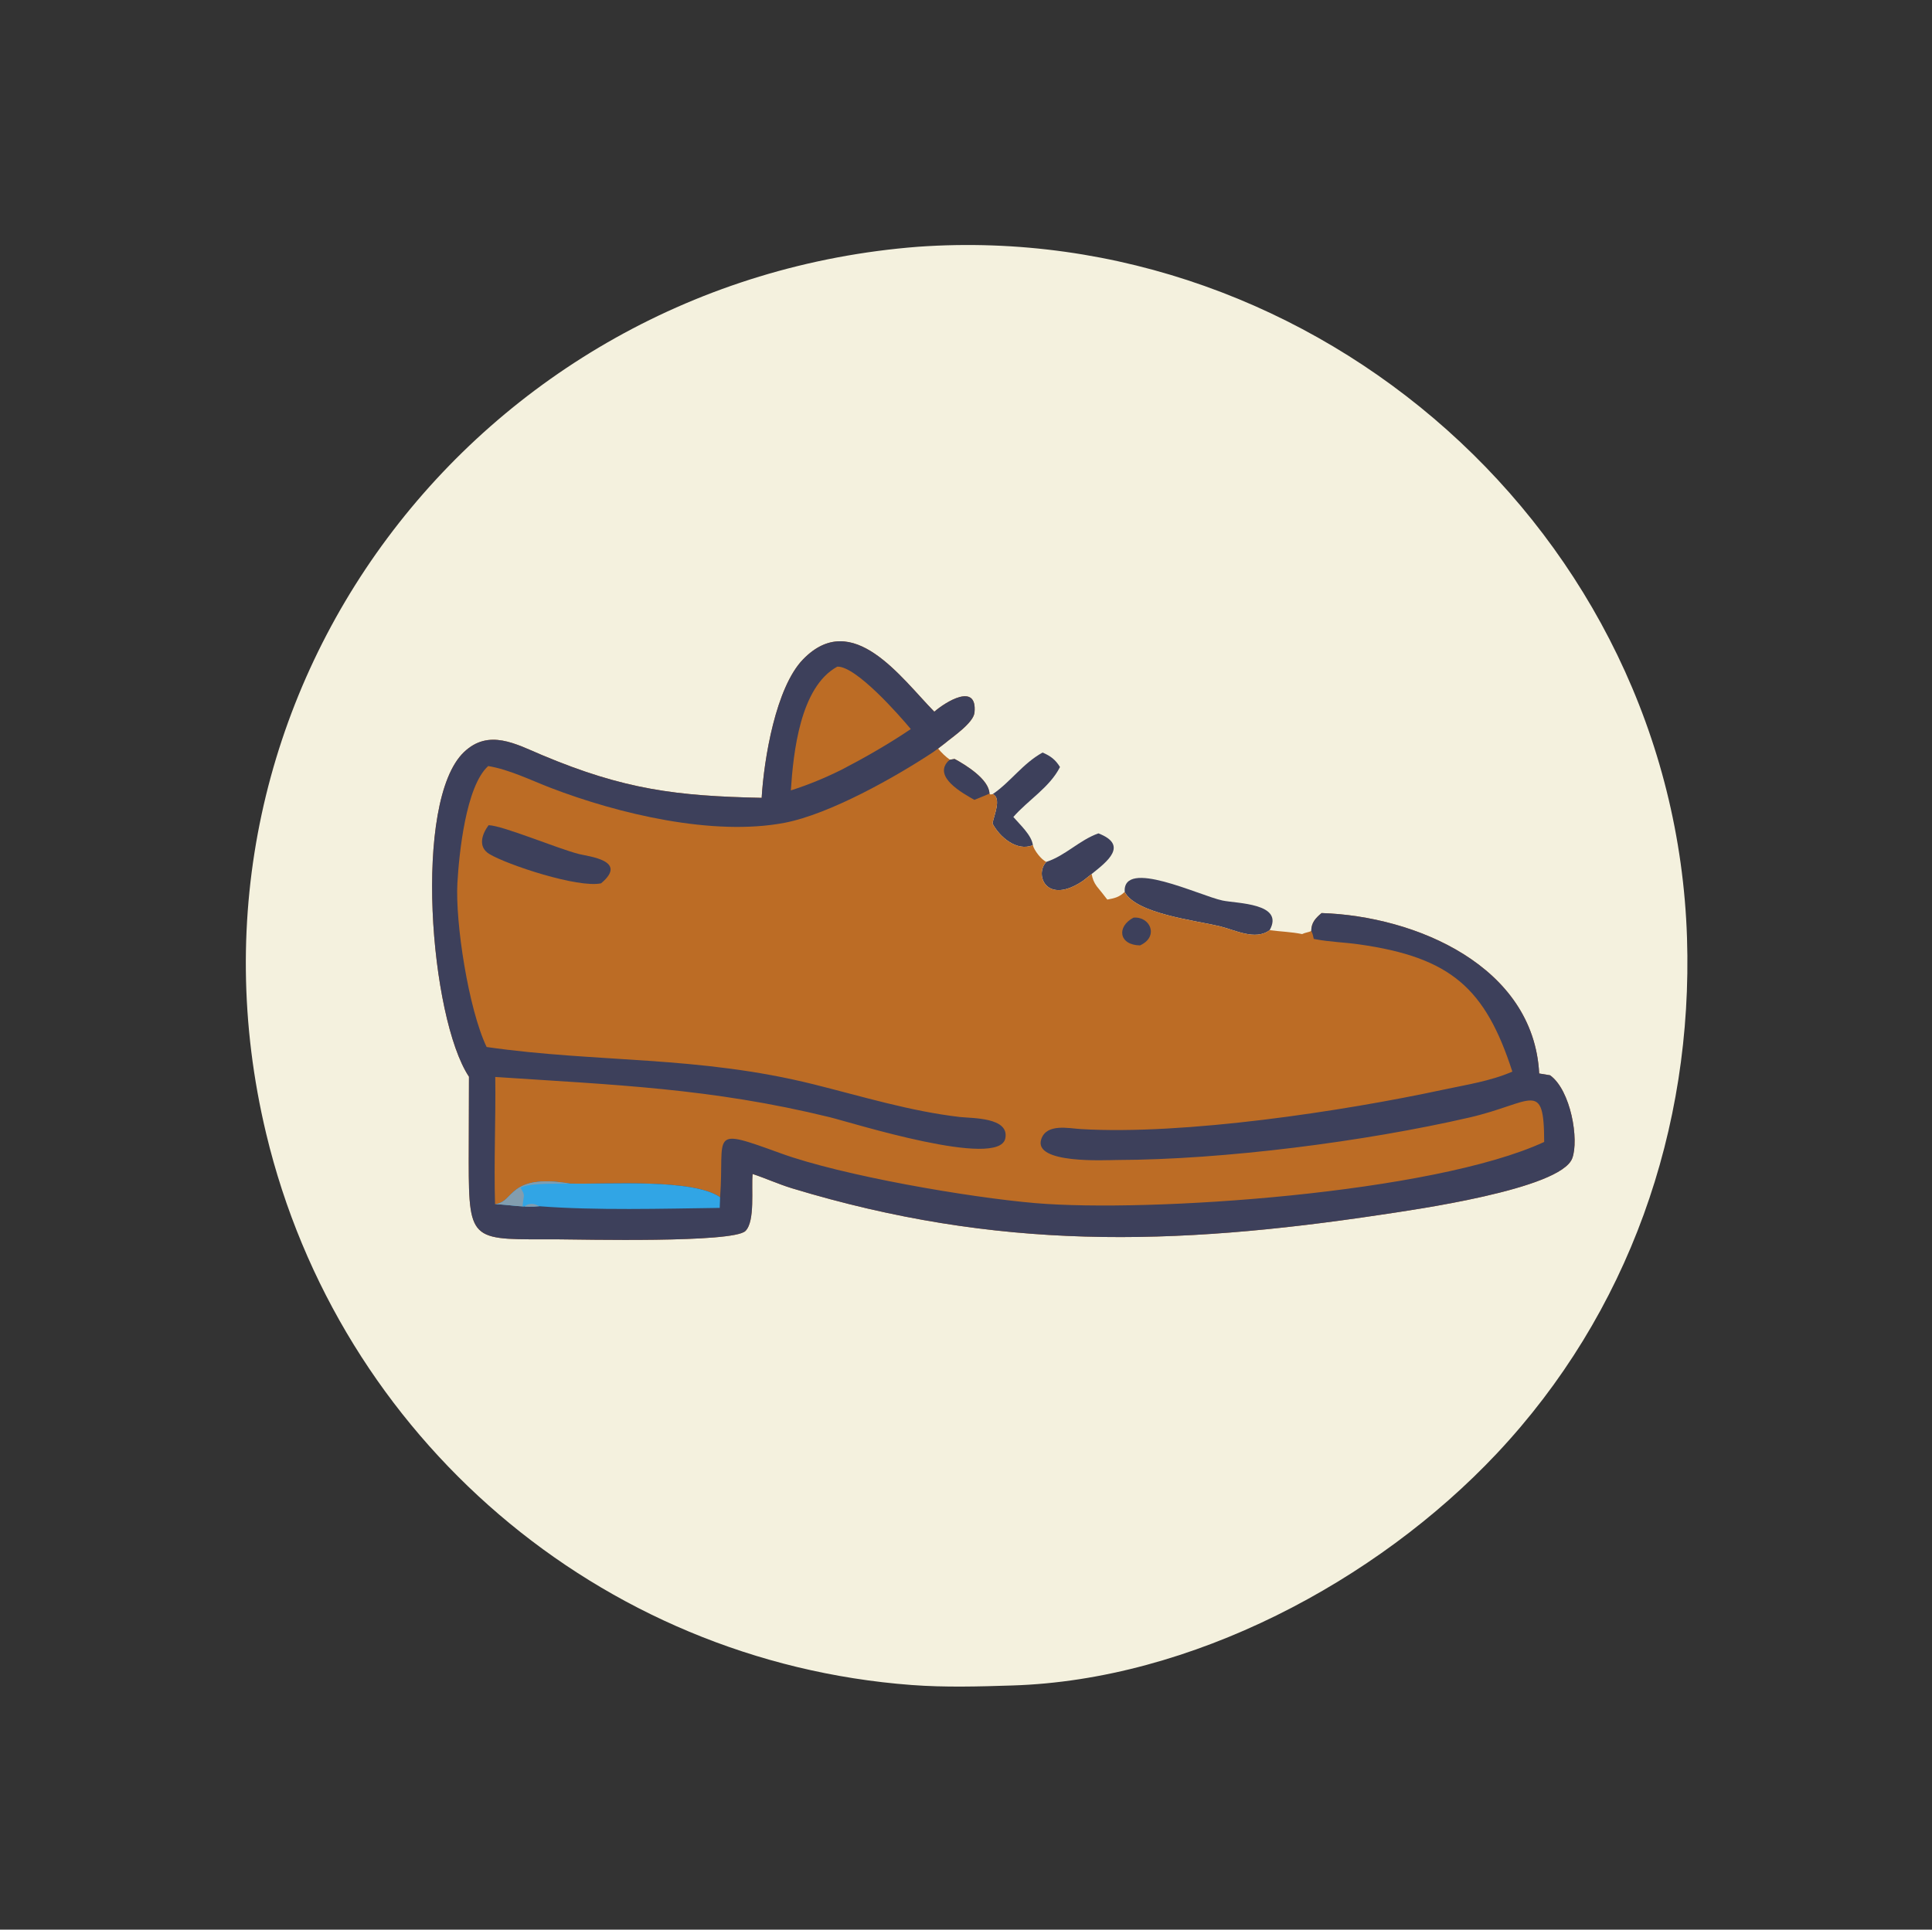 <?xml version="1.0" encoding="utf-8" ?>
<svg xmlns="http://www.w3.org/2000/svg" xmlns:xlink="http://www.w3.org/1999/xlink" width="1024" height="1023">
	<rect width="100%" height="100%" fill="#333333" stroke="none"/>
	<path fill="#F4F1DE" transform="scale(1.6 1.6)" d="M304.172 81.755C436.192 72.474 554.531 176.696 558.844 310.722C560.882 374.052 539.478 435.18 495.855 481.586C455.952 524.033 394.52 556.675 335.29 558.468C324.267 558.824 313.001 559.138 301.996 558.312C198.506 550.544 112.274 476.312 88.169 375.613C53.303 229.957 158.081 93.064 304.172 81.755Z"/>
	<path fill="#3D405B" transform="scale(1.6 1.6)" d="M346.618 285.579C353.021 283.469 357.499 278.398 363.865 276.126C373.898 280.015 366.816 285.453 361.629 289.591L358.801 291.812C346.656 300.091 342.552 289.763 346.618 285.579Z"/>
	<path fill="#3D405B" transform="scale(1.6 1.6)" d="M345.37 249.348C348.01 250.487 349.623 251.692 351.139 254.148C347.716 260.902 340.569 265.093 335.687 270.696C337.795 273.174 341.748 276.703 342.151 280.025C336.86 282.284 331.086 277.284 328.78 272.855C329.208 270.314 331.891 264.472 328.866 263.12C334.803 259.055 338.797 252.978 345.37 249.348Z"/>
	<path fill="#3D405B" transform="scale(1.6 1.6)" d="M372.563 295.537C371.883 284.321 397.237 296.716 404.942 298.374C409.661 299.389 425.594 299.197 420.595 308.2C415.8 311.765 409.147 308.115 403.86 306.86C395.807 304.949 376.366 302.735 372.563 295.537Z"/>
	<path fill="#BC6C25" transform="scale(1.6 1.6)" d="M252.311 264.36C253.069 251.484 256.996 227.756 266.032 218.461C282.439 201.585 298.51 224.621 309.503 235.817C313.082 232.682 323.783 225.921 322.818 236.076C322.49 239.537 315.563 244.136 313.023 246.285L310.761 248.022C311.872 249.389 313.222 250.715 314.67 251.726L316.227 251.467C319.943 253.488 327.615 258.195 327.781 262.962L328.104 263.257L328.866 263.12C331.891 264.472 329.208 270.314 328.78 272.855C331.086 277.284 336.86 282.284 342.151 280.025C342.491 281.651 344.982 284.923 346.618 285.579C342.552 289.763 346.656 300.091 358.801 291.812L361.629 289.591C361.901 291.163 362.363 292.366 363.309 293.659C364.493 295.114 365.671 296.568 366.803 298.065C369.293 297.594 370.652 297.319 372.563 295.537C376.366 302.735 395.807 304.949 403.86 306.86C409.147 308.115 415.8 311.765 420.595 308.2C424.174 308.684 427.799 308.764 431.342 309.499C432.329 308.989 433.47 308.932 434.367 308.485C434.385 305.735 435.746 304.256 437.793 302.534C468.847 303.519 508.031 320.051 509.877 355.691L513.478 356.281C520.366 361.235 523.124 377.666 520.826 383.797C516.975 394.073 467.884 400.925 457.606 402.47C388.341 412.883 330.286 414.33 262.424 393.751C257.972 392.401 253.733 390.444 249.313 388.988C248.82 393.712 250.225 404.669 246.922 407.887C242.804 411.899 192.351 410.672 185.246 410.648C156.392 410.55 155.28 412.381 155.272 384.997L155.351 356.758C142.448 337.359 136.688 265.43 153.7 249.198C161.911 241.364 170.922 246.55 179.574 250.189C206.783 261.634 224.105 263.758 252.311 264.36Z"/>
	<path fill="#3D405B" transform="scale(1.6 1.6)" d="M375.493 304.053C381.049 303.58 384.018 310.371 377.636 313.252C370.575 313.122 369.851 307.006 375.493 304.053Z"/>
	<path fill="#3D405B" transform="scale(1.6 1.6)" d="M316.227 251.467C319.943 253.488 327.615 258.195 327.781 262.962C326.126 263.683 324.442 264.345 322.772 265.027C318.887 262.816 309.21 257.518 313.998 252.289L314.67 251.726L316.227 251.467Z"/>
	<path fill="#3D405B" transform="scale(1.6 1.6)" d="M161.849 273.425C166.442 273.493 184.5 281.104 191.727 282.964C195.078 283.826 208.2 285.082 199.115 292.68C191.477 294.322 167.95 286.51 162.104 282.972C158.259 280.644 159.597 276.467 161.849 273.425Z"/>
	<path fill="#3D405B" transform="scale(1.6 1.6)" d="M252.311 264.36C253.069 251.484 256.996 227.756 266.032 218.461C282.439 201.585 298.51 224.621 309.503 235.817C313.082 232.682 323.783 225.921 322.818 236.076C322.49 239.537 315.563 244.136 313.023 246.285L310.761 248.022L309.156 249.184C296.551 257.538 274.808 269.774 259.9 272.628C236.265 277.153 204.877 269.686 182.41 261.044C175.727 258.473 168.798 255.009 161.729 253.821C154.27 260.511 152.055 283.1 151.521 292.56C150.78 305.681 155.179 334.293 161.199 346.914C198.066 352.211 231.101 349.682 269.687 359.32C285.589 363.292 301.572 368.203 317.913 370.101C321.87 370.561 334.493 370.134 333.015 377.217C330.897 387.367 282.135 371.955 274.82 370.165C235.458 360.535 203.357 359.467 164.063 356.841C164.254 370.867 163.578 384.992 163.99 398.992C170.54 398.372 168.125 388.785 188.807 392.164C201.396 392.46 229.614 390.418 238.548 396.685C240.082 375.623 234.487 373.362 258.55 382.114C279.12 389.595 321.031 396.76 342.875 398.633C380.585 401.868 474.794 395.388 511.531 378.376C511.487 357.321 507.602 365.479 486.697 370.291C452.032 378.269 405.459 384.261 369.945 384.355C366.522 384.364 342.107 385.769 344.938 377.431C346.724 372.173 353.956 373.867 358.044 374.109C392.293 376.136 444.608 368.256 478.072 361.064C485.759 359.412 493.732 358.232 500.986 355.07C492.062 327.538 480.729 317.231 450.177 312.905C445.343 312.22 440.406 312.106 435.609 311.177L435.2 311.094C434.993 310.193 434.85 309.286 434.367 308.485C434.385 305.735 435.746 304.256 437.793 302.534C468.847 303.519 508.031 320.051 509.877 355.691L513.478 356.281C520.366 361.235 523.124 377.666 520.826 383.797C516.975 394.073 467.884 400.925 457.606 402.47C388.341 412.883 330.286 414.33 262.424 393.751C257.972 392.401 253.733 390.444 249.313 388.988C248.82 393.712 250.225 404.669 246.922 407.887C242.804 411.899 192.351 410.672 185.246 410.648C156.392 410.55 155.28 412.381 155.272 384.997L155.351 356.758C142.448 337.359 136.688 265.43 153.7 249.198C161.911 241.364 170.922 246.55 179.574 250.189C206.783 261.634 224.105 263.758 252.311 264.36Z"/>
	<path fill="#31A5E5" transform="scale(1.6 1.6)" d="M163.99 398.992C170.54 398.372 168.125 388.785 188.807 392.164C201.396 392.46 229.614 390.418 238.548 396.685L238.415 400.223C219.579 400.48 197.237 401.112 178.63 399.676C173.827 400.206 168.801 399.17 163.99 398.992Z"/>
	<path fill="#829DAF" transform="scale(1.6 1.6)" d="M163.99 398.992C170.54 398.372 168.125 388.785 188.807 392.164C185.277 392.301 175.188 391.817 172.44 393.541L172.989 394.54C173.333 395.17 173.541 395.578 173.554 396.32L173.588 396.014C172.414 404.113 173.375 396.605 178.63 399.676C173.827 400.206 168.801 399.17 163.99 398.992Z"/>
	<path fill="#BC6C25" transform="scale(1.6 1.6)" d="M277.363 220.888C283.487 220.629 297.701 236.738 301.712 241.57C294.464 246.462 286.932 250.784 279.184 254.831C273.691 257.595 267.84 260.035 261.979 261.891C262.799 249.426 265.034 227.612 277.363 220.888Z"/>
</svg>
